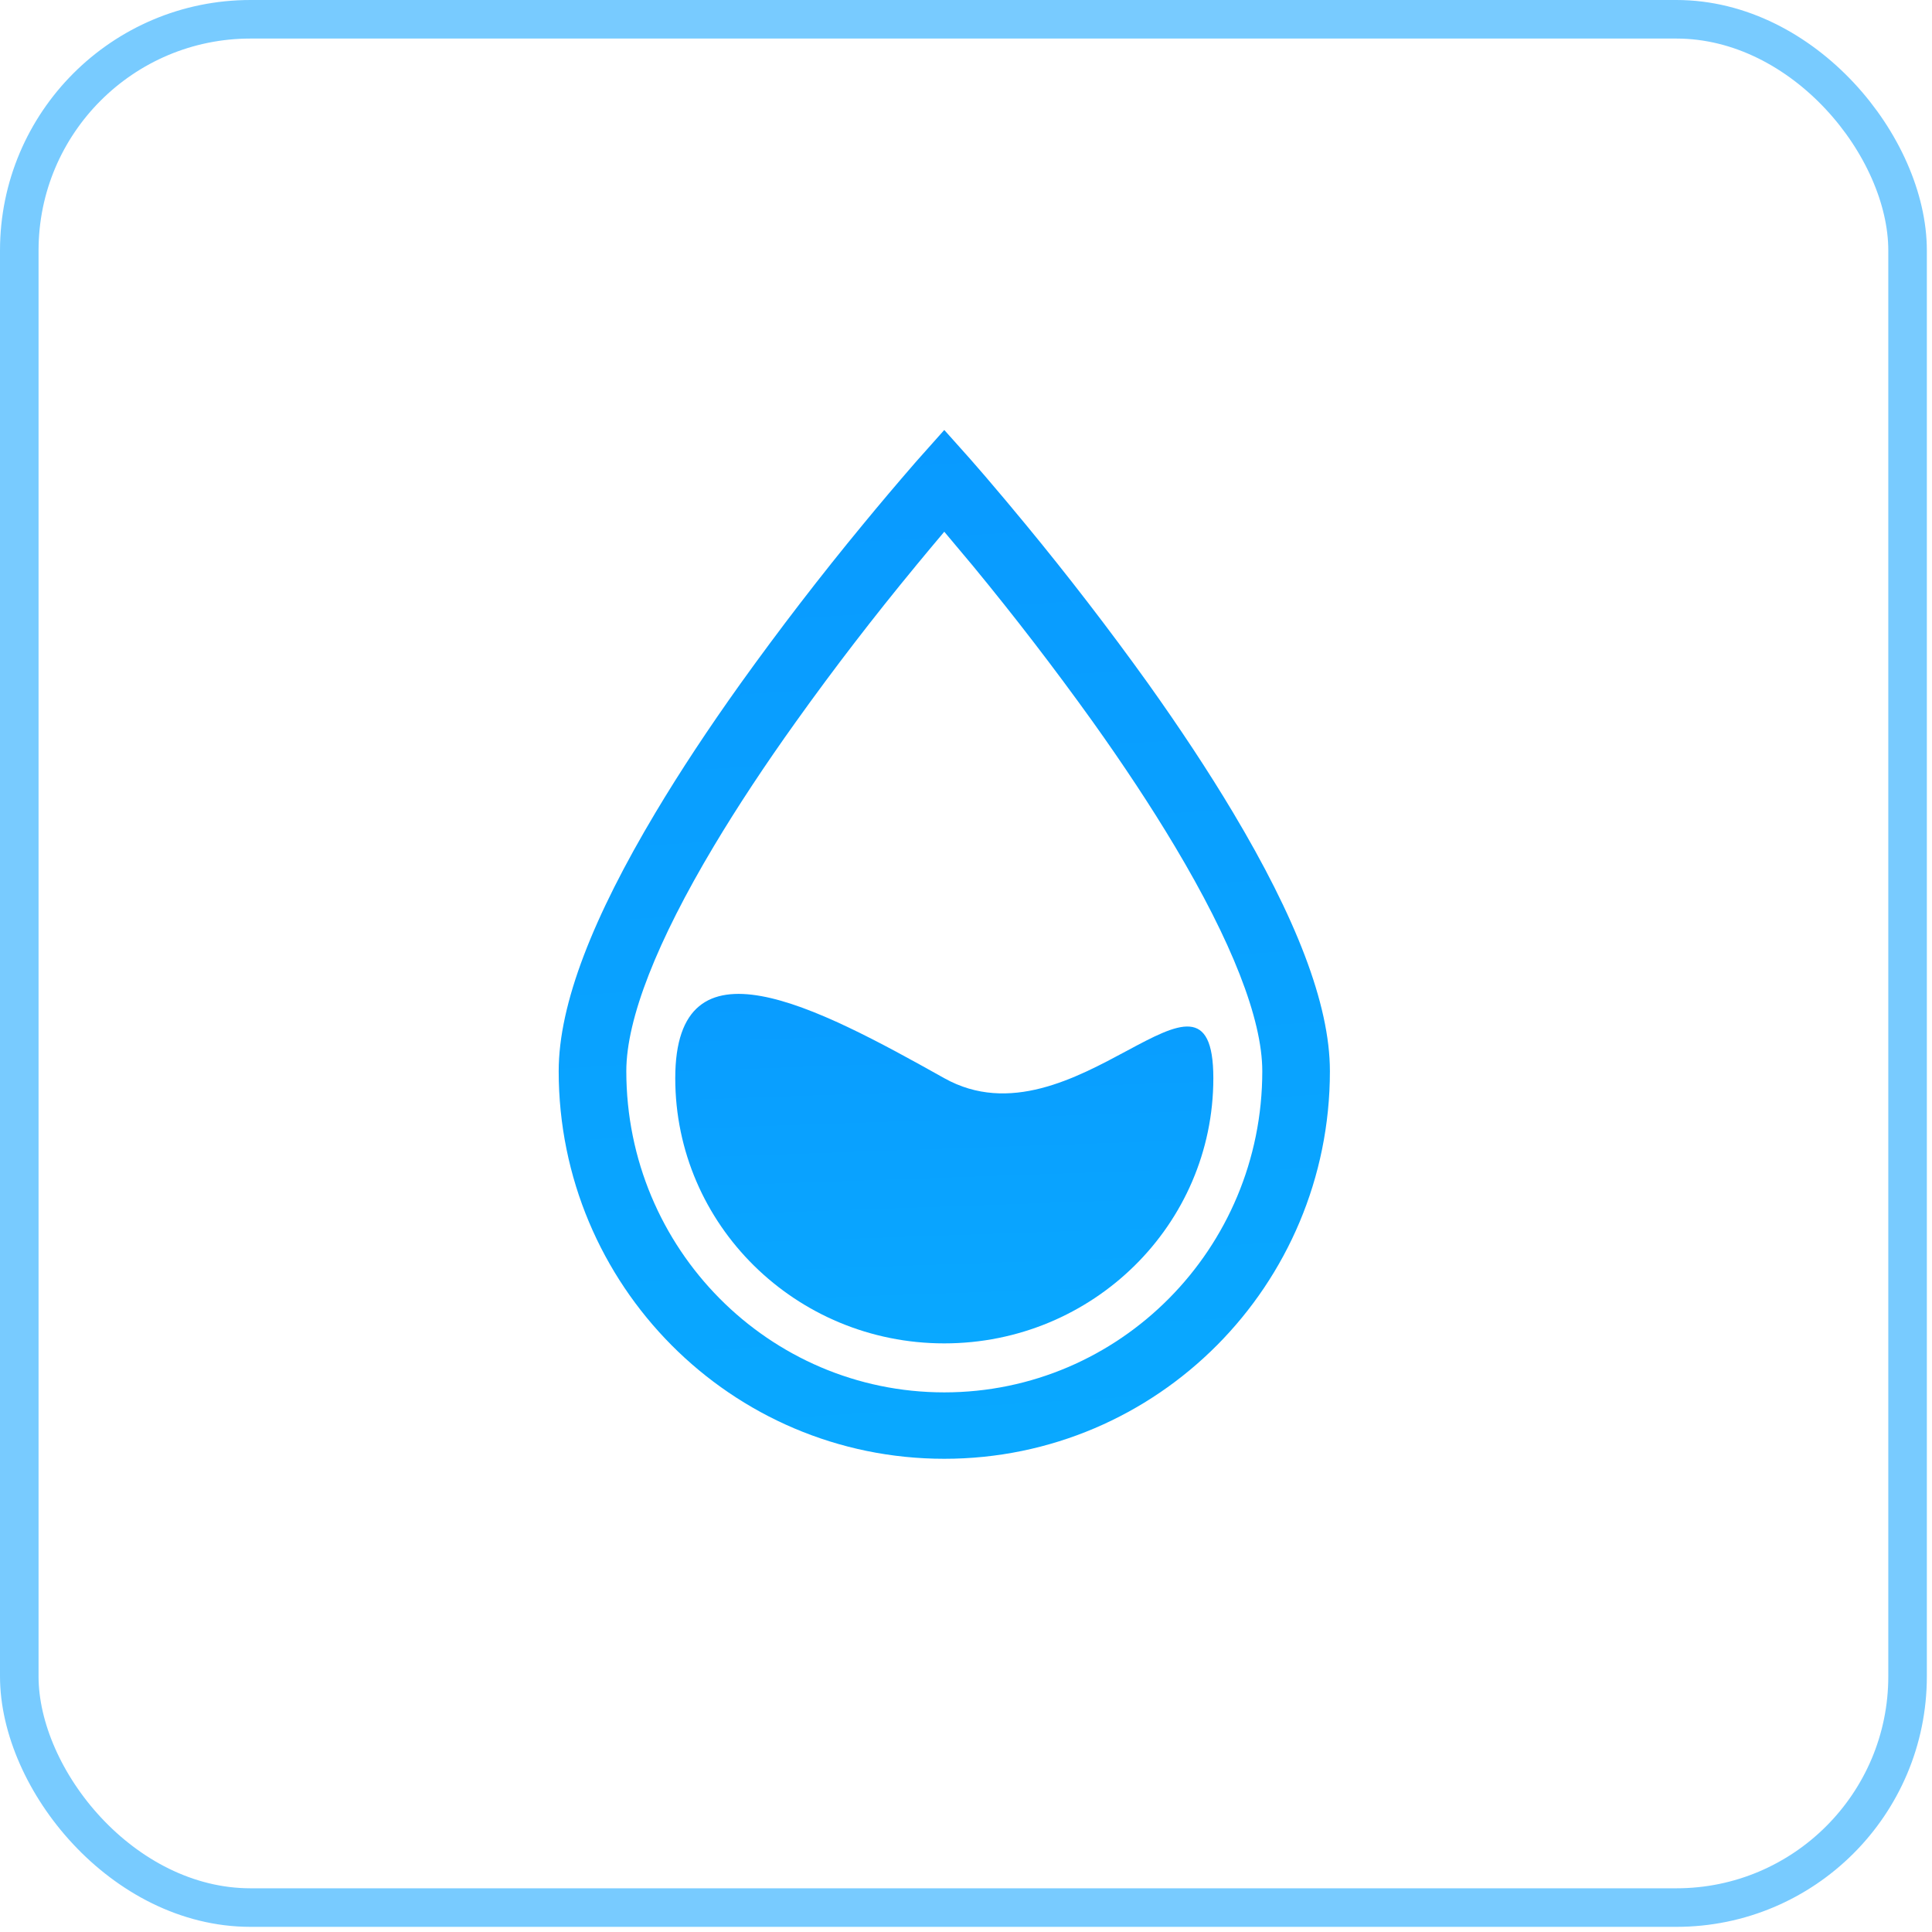 <?xml version="1.0" encoding="UTF-8"?>
<svg width="45px" height="45px" viewBox="0 0 45 45" version="1.1" xmlns="http://www.w3.org/2000/svg" xmlns:xlink="http://www.w3.org/1999/xlink">
    <!-- Generator: Sketch 52.5 (67469) - http://www.bohemiancoding.com/sketch -->
    <title>分组 10</title>
    <desc>Created with Sketch.</desc>
    <defs>
        <linearGradient x1="38.257%" y1="-273.456%" x2="58.455%" y2="168.243%" id="linearGradient-1">
            <stop stop-color="#0973FF" offset="0%"></stop>
            <stop stop-color="#09B2FF" offset="100%"></stop>
        </linearGradient>
    </defs>
    <g id="stella" stroke="none" stroke-width="1" fill="none" fill-rule="evenodd">
        <g id="07-工作" transform="translate(-926, -343)" fill-rule="nonzero">
            <g id="分组-10" transform="translate(926, 343)">
                <rect id="矩形-copy-8" stroke="#09A1FF" stroke-width="0.898" opacity="0.543" x="0.449" y="0.449" width="43.982" height="43.982" rx="5.386"></rect>
                <g id="fenzu" transform="translate(13, 10)" fill="url(#linearGradient-1)">
                    <path d="M0.013,14.95 C0.013,13.374 0.822,11.348 2.267,8.928 C2.842,7.965 3.51,6.955 4.253,5.915 C5.16,4.65 6.11,3.415 7.102,2.213 C7.497,1.733 7.898,1.259 8.305,0.79 L8.402,0.68 L8.994,0.015 L9.588,0.68 L9.684,0.79 C9.76,0.877 9.848,0.979 9.949,1.095 C10.265,1.465 10.579,1.837 10.888,2.213 C11.88,3.416 12.83,4.65 13.738,5.915 C14.479,6.955 15.147,7.965 15.722,8.928 C17.167,11.348 17.976,13.374 17.976,14.95 C17.976,19.932 13.959,23.978 8.994,23.978 C4.03,23.978 0.013,19.932 0.013,14.95 M8.327,3.185 C7.357,4.36 6.428,5.567 5.543,6.805 C4.823,7.811 4.178,8.786 3.625,9.712 C2.312,11.91 1.588,13.724 1.588,14.95 C1.588,19.086 4.909,22.431 8.994,22.431 C13.08,22.431 16.401,19.086 16.401,14.95 C16.401,13.724 15.677,11.91 14.364,9.712 C13.811,8.786 13.166,7.811 12.448,6.805 C11.561,5.568 10.633,4.361 9.664,3.184 C9.442,2.917 9.218,2.65 8.994,2.385 C8.786,2.632 8.563,2.898 8.327,3.184" id="形状"></path>
                    <path d="M8.994,21.29 C5.534,21.29 2.728,18.526 2.728,15.113 C2.728,11.701 5.985,13.428 8.994,15.113 C12.017,16.805 15.261,11.701 15.261,15.113 C15.261,18.526 12.455,21.29 8.994,21.29" id="路径"></path>
                </g>
            </g>
        </g>
    </g>
</svg>